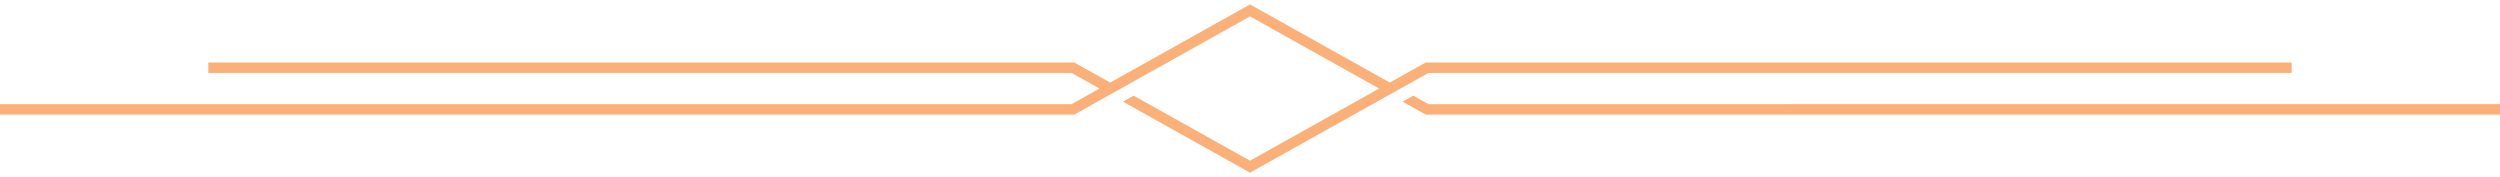 <svg width="480" height="34" viewBox="0 0 480 34" xmlns="http://www.w3.org/2000/svg">
    <g fill="#FAB078" fill-rule="evenodd">
        <path d="M439.996 14v-2H273.74l-6.898 3.854L240 .854l-26.842 15L206.26 12H40.004v2H205.74l5.368 3-5.368 3H0v2h206.26L240 3.146 264.792 17 240 30.854l-22.348-12.488-2.05 1.146L240 33.146 274.26 14"/>
        <path d="M274.26 20l-2.923-1.634-2.05 1.146L273.738 22H480v-2"/>
    </g>
</svg>